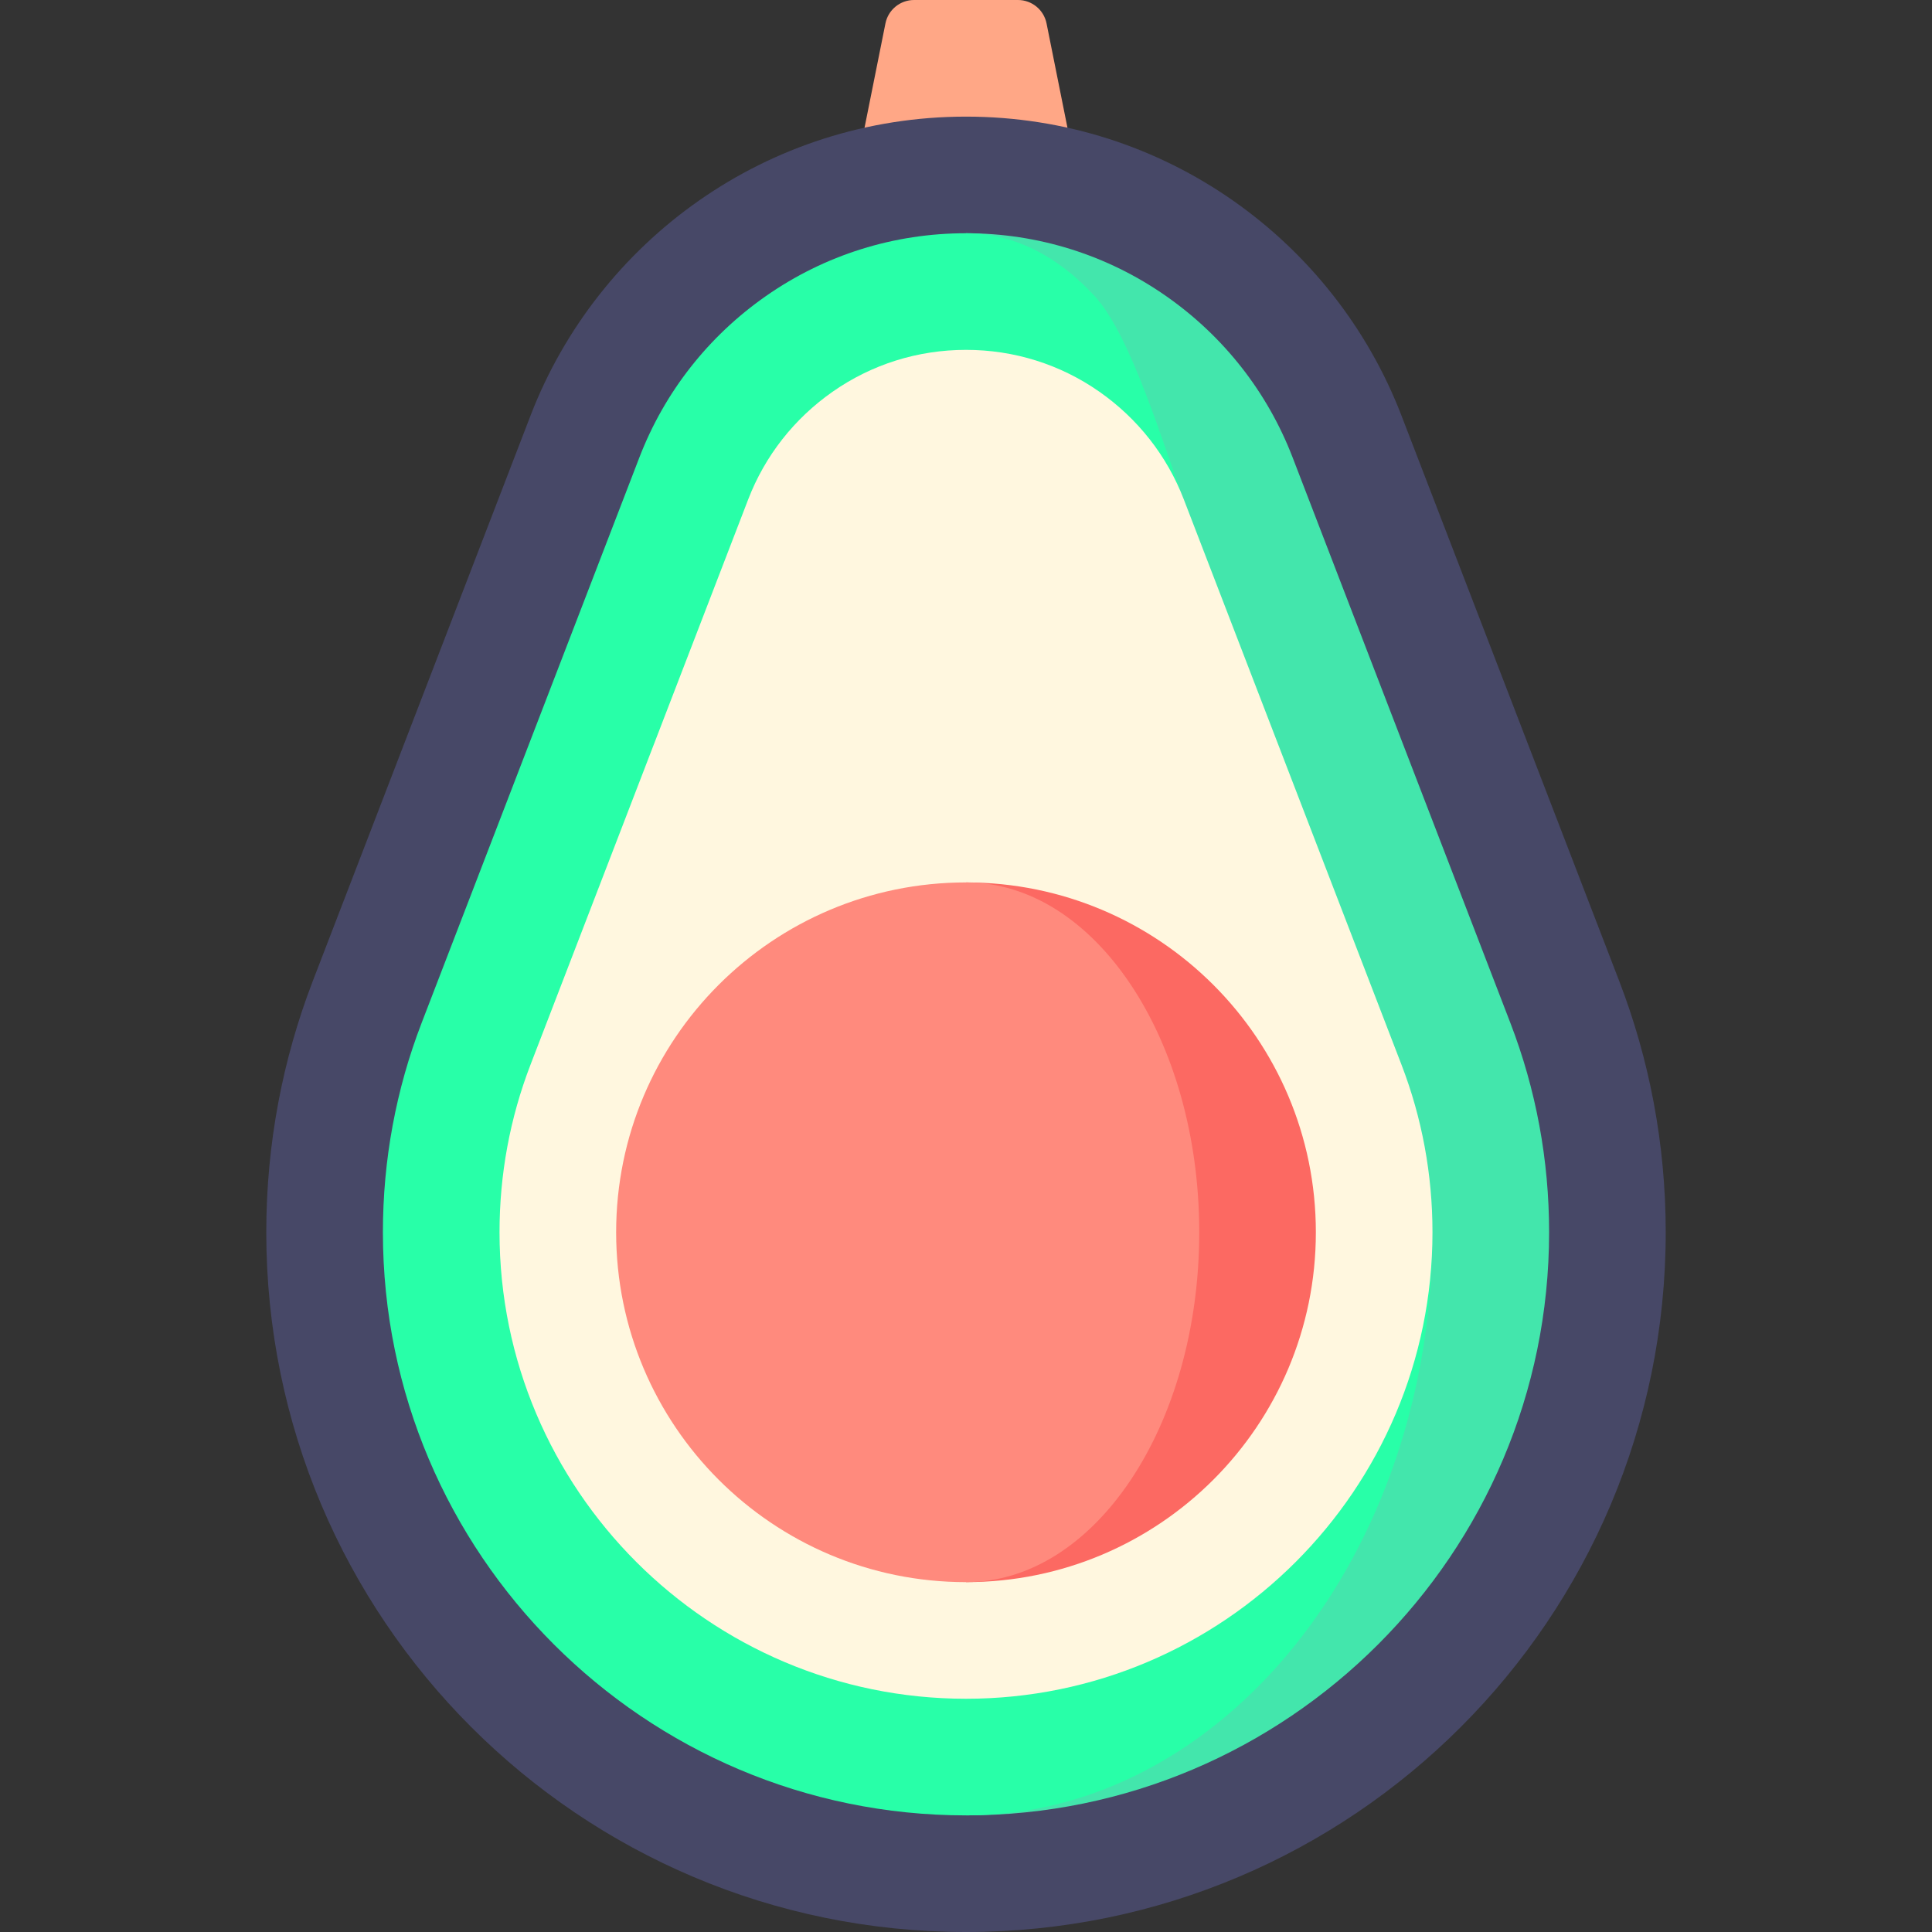 <svg id="Capa_1" enable-background="new 0 0 497 497" height="512" viewBox="0 0 497 497" width="512" xmlns="http://www.w3.org/2000/svg"><rect x="0" y="0" width="497" height="497" fill="#333333" stroke="none"/><path d="m261.87 0h-26.74c-3.574 0-6.651 2.522-7.354 6.026l-11.692 58.33h64.83l-11.692-58.33c-.701-3.504-3.779-6.026-7.352-6.026z" fill="#ffa786"/><path d="m416.521 252.331-56.007-145.444c-17.321-44.972-60.937-76.887-112.014-76.887s-94.693 31.915-112.014 76.887l-56.007 145.444c-7.731 20.072-11.979 41.873-11.979 64.669 0 99.411 80.589 180 180 180s180-80.589 180-180c0-22.796-4.248-44.597-11.979-64.669z" fill="#474867"/><path d="m388.525 263.112-56.007-145.443c-6.466-16.789-17.719-31.14-32.542-41.503-15.127-10.576-32.928-16.166-51.476-16.166v407c82.71 0 150-67.29 150-150 0-18.573-3.355-36.703-9.975-53.888z" fill="#43e6ac"/><path d="m368.5 317c0-14.873-2.682-29.375-7.971-43.107 0 0-42.004-109.082-56.006-145.442-5.129-13.319-13.396-41.921-22.927-52.284-9.726-10.577-21.171-16.167-33.096-16.167-18.548 0-36.349 5.59-51.477 16.166-14.823 10.363-26.076 24.714-32.541 41.501l-56.009 145.446c-6.618 17.184-9.973 35.314-9.973 53.887 0 82.71 67.29 150 150 150 66.168 0 120-67.29 120-150z" fill="#28ffa8"/><path d="m248.5 437c-66.168 0-120-53.832-120-120 0-14.872 2.682-29.375 7.969-43.104l56.01-145.448c4.31-11.189 11.825-20.767 21.734-27.694 10.062-7.035 21.919-10.754 34.287-10.754s24.225 3.719 34.287 10.753c9.909 6.928 17.426 16.506 21.736 27.697l56.006 145.442c5.289 13.732 7.971 28.234 7.971 43.107 0 66.169-53.832 120.001-120 120.001z" fill="#fff7df"/><path d="m248.5 227v180c49.706 0 90-40.294 90-90s-40.294-90-90-90z" fill="#fc6962"/><path d="m308.5 317c0-49.706-26.863-90-60-90-49.706 0-90 40.294-90 90s40.294 90 90 90c33.137 0 60-40.294 60-90z" fill="#ff8a7d"/></svg>